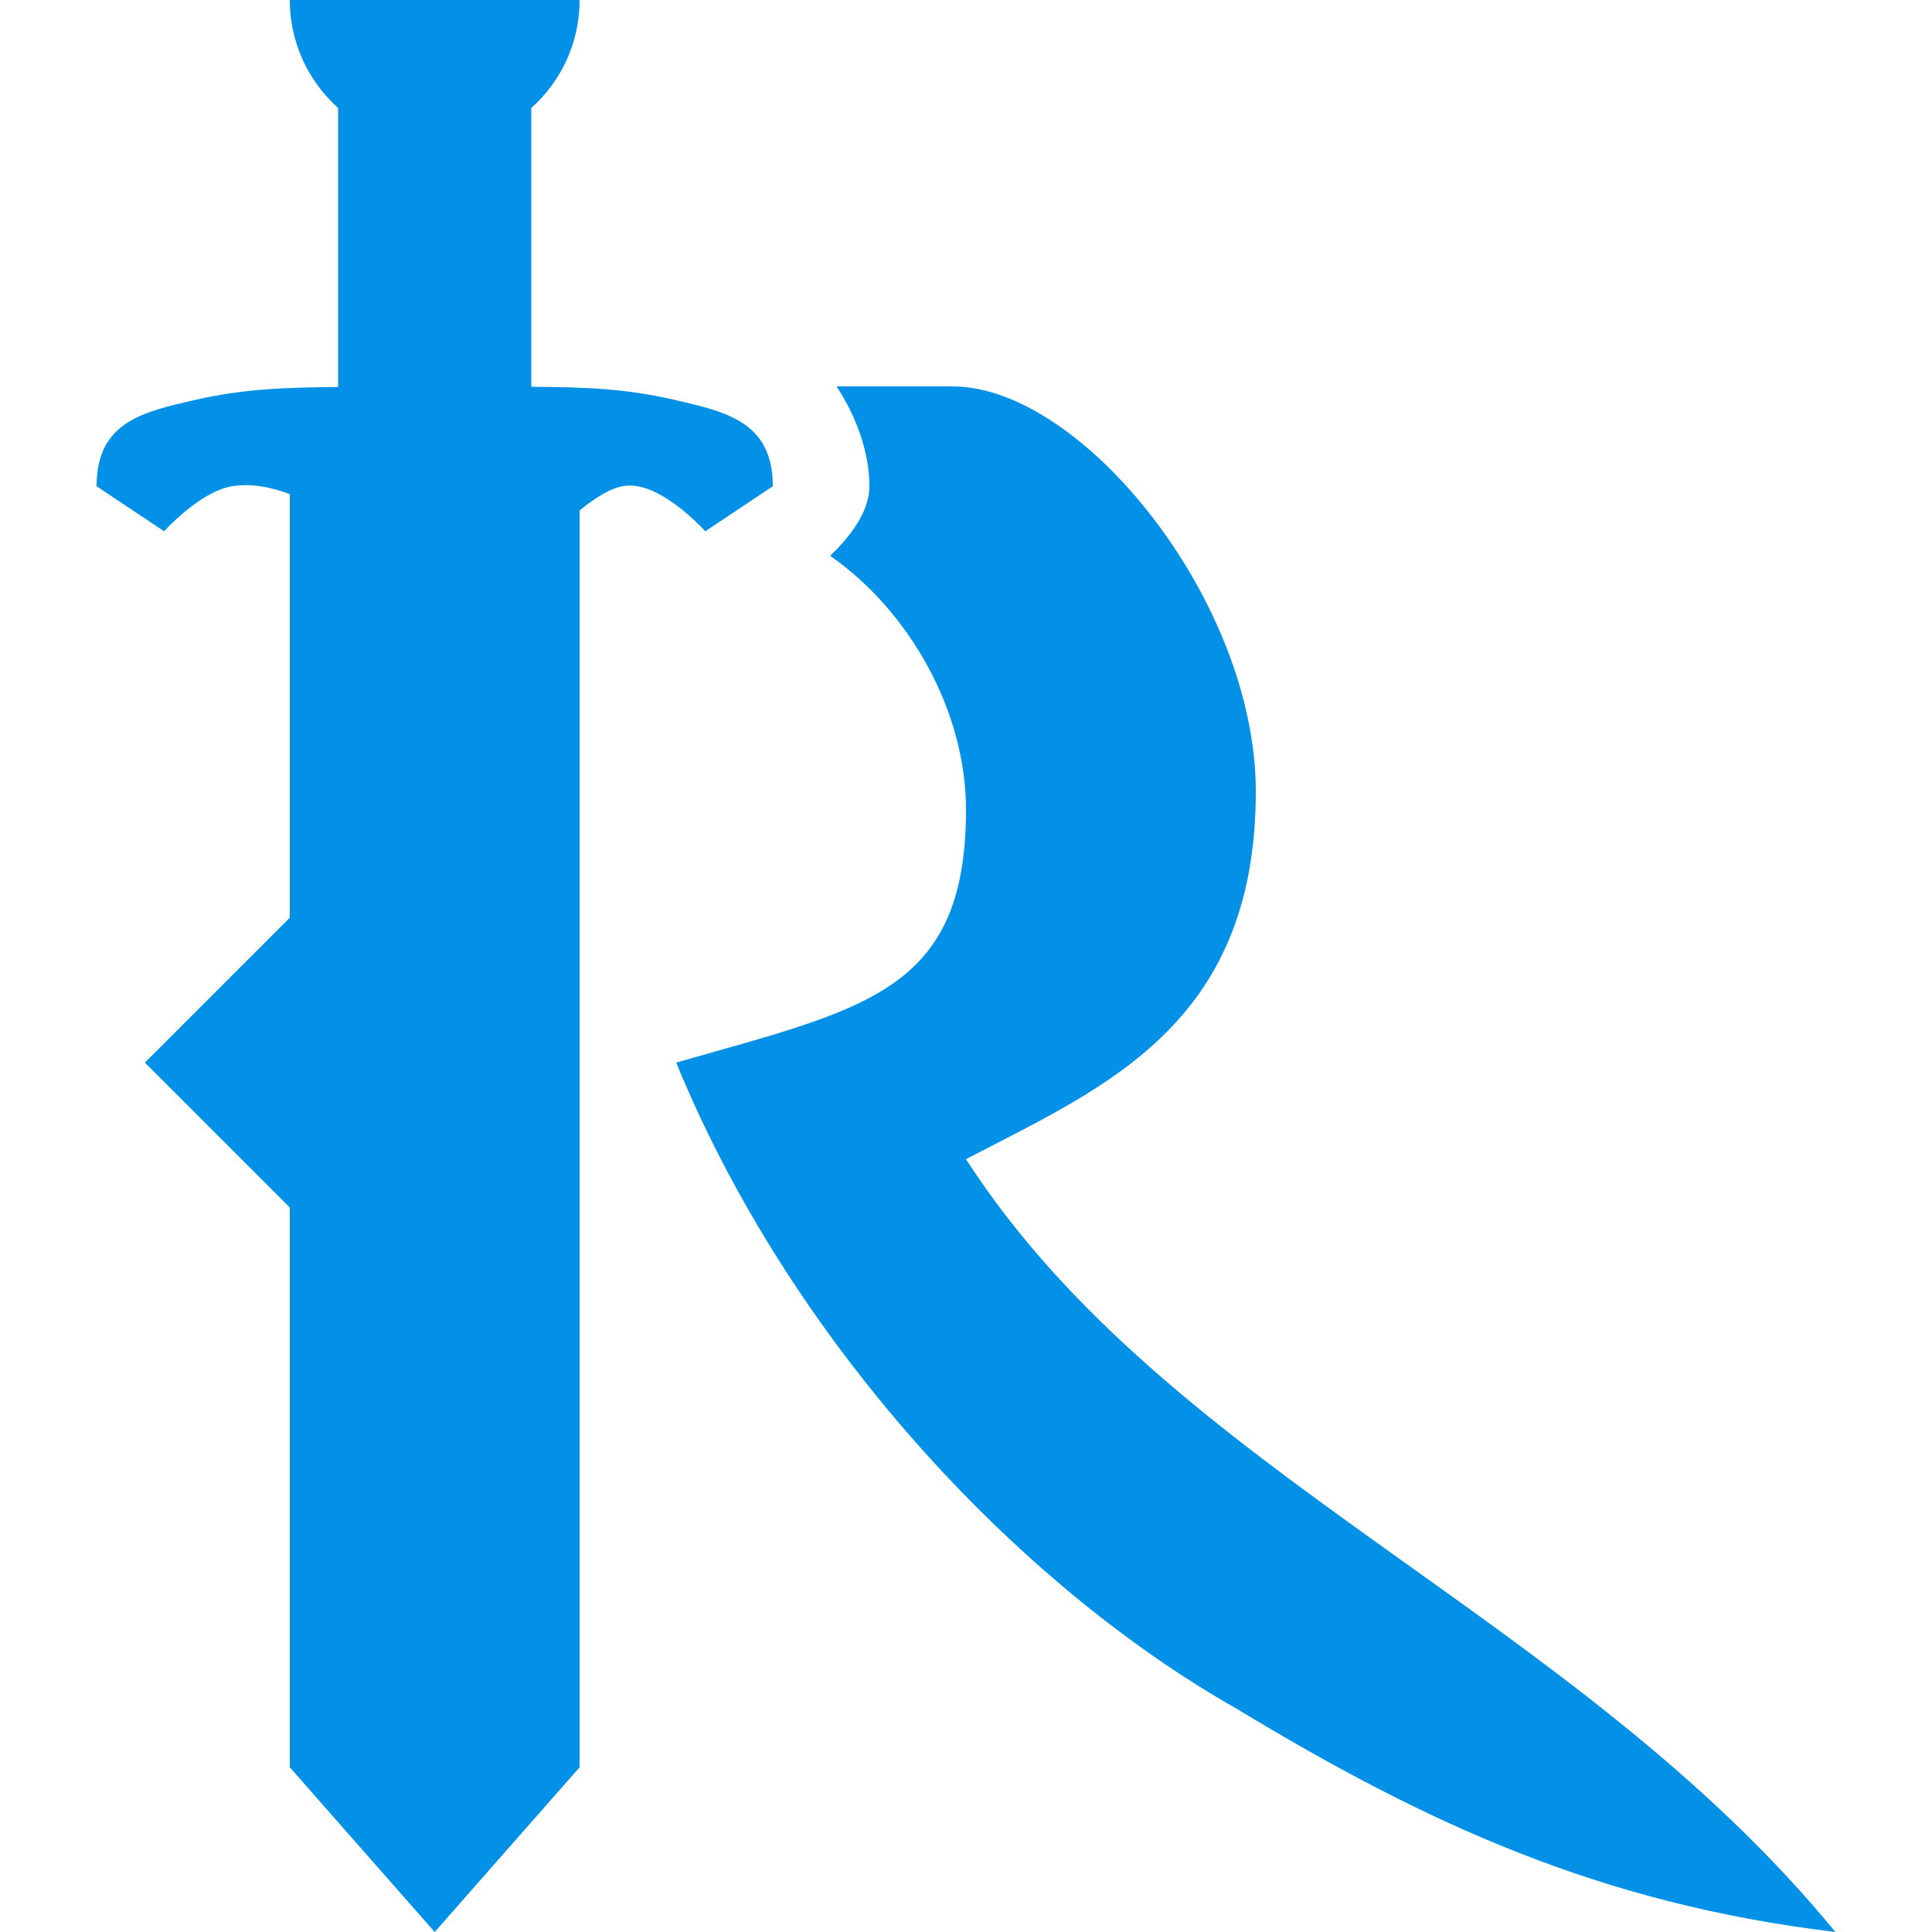 <svg xmlns="http://www.w3.org/2000/svg" width="16" height="16" version="1.1">
 <defs>
   <style id="current-color-scheme" type="text/css">
   .ColorScheme-Text { color: #0391e8; } .ColorScheme-Highlight { color:#5294e2; }
  </style>
  <linearGradient id="arrongin" x1="0%" x2="0%" y1="0%" y2="100%">
   <stop offset="0%" style="stop-color:#dd9b44; stop-opacity:1"/>
   <stop offset="100%" style="stop-color:#ad6c16; stop-opacity:1"/>
  </linearGradient>
  <linearGradient id="aurora" x1="0%" x2="0%" y1="0%" y2="100%">
   <stop offset="0%" style="stop-color:#09D4DF; stop-opacity:1"/>
   <stop offset="100%" style="stop-color:#9269F4; stop-opacity:1"/>
  </linearGradient>
  <linearGradient id="cyberneon" x1="0%" x2="0%" y1="0%" y2="100%">
    <stop offset="0" style="stop-color:#0abdc6; stop-opacity:1"/>
    <stop offset="1" style="stop-color:#ea00d9; stop-opacity:1"/>
  </linearGradient>
  <linearGradient id="fitdance" x1="0%" x2="0%" y1="0%" y2="100%">
   <stop offset="0%" style="stop-color:#1AD6AB; stop-opacity:1"/>
   <stop offset="100%" style="stop-color:#329DB6; stop-opacity:1"/>
  </linearGradient>
  <linearGradient id="oomox" x1="0%" x2="0%" y1="0%" y2="100%">
   <stop offset="0%" style="stop-color:#efefe7; stop-opacity:1"/>
   <stop offset="100%" style="stop-color:#8f8f8b; stop-opacity:1"/>
  </linearGradient>
  <linearGradient id="rainblue" x1="0%" x2="0%" y1="0%" y2="100%">
   <stop offset="0%" style="stop-color:#00F260; stop-opacity:1"/>
   <stop offset="100%" style="stop-color:#0575E6; stop-opacity:1"/>
  </linearGradient>
  <linearGradient id="sunrise" x1="0%" x2="0%" y1="0%" y2="100%">
   <stop offset="0%" style="stop-color: #FF8501; stop-opacity:1"/>
   <stop offset="100%" style="stop-color: #FFCB01; stop-opacity:1"/>
  </linearGradient>
  <linearGradient id="telinkrin" x1="0%" x2="0%" y1="0%" y2="100%">
   <stop offset="0%" style="stop-color: #b2ced6; stop-opacity:1"/>
   <stop offset="100%" style="stop-color: #6da5b7; stop-opacity:1"/>
  </linearGradient>
  <linearGradient id="60spsycho" x1="0%" x2="0%" y1="0%" y2="100%">
   <stop offset="0%" style="stop-color: #df5940; stop-opacity:1"/>
   <stop offset="25%" style="stop-color: #d8d15f; stop-opacity:1"/>
   <stop offset="50%" style="stop-color: #e9882a; stop-opacity:1"/>
   <stop offset="100%" style="stop-color: #279362; stop-opacity:1"/>
  </linearGradient>
  <linearGradient id="90ssummer" x1="0%" x2="0%" y1="0%" y2="100%">
   <stop offset="0%" style="stop-color: #f618c7; stop-opacity:1"/>
   <stop offset="20%" style="stop-color: #94ffab; stop-opacity:1"/>
   <stop offset="50%" style="stop-color: #fbfd54; stop-opacity:1"/>
   <stop offset="100%" style="stop-color: #0f83ae; stop-opacity:1"/>
  </linearGradient>
 </defs>
 <path fill="currentColor" class="ColorScheme-Text" fill-rule="evenodd" d="M 4.4 0.894 L 4.4 3.203 L 4.4 3.203 C 4.852 3.207 5.17 3.216 5.589 3.312 C 6.016 3.411 6.4 3.494 6.4 4.027 L 5.841 4.4 C 5.841 4.4 5.548 4.073 5.28 4.027 C 5.173 4.009 5.054 4.022 4.8 4.227 L 4.8 14.636 L 3.6 16 L 2.4 14.636 L 2.4 10 L 2.4 10 L 2.4 10 L 1.2 8.8 L 2.4 7.6 L 2.4 7.6 L 2.4 4.092 L 2.4 4.092 L 2.4 4.092 C 2.24 4.032 2.076 4.001 1.92 4.027 C 1.652 4.073 1.359 4.4 1.359 4.4 L 0.8 4.027 C 0.8 3.494 1.184 3.411 1.611 3.313 C 2.018 3.219 2.365 3.209 2.8 3.205 L 2.8 0.894 C 2.555 0.675 2.4 0.355 2.4 0 L 4.8 0 C 4.8 0.355 4.646 0.675 4.4 0.894 Z M 6.928 3.2 C 7.088 3.443 7.2 3.74 7.2 4.027 C 7.2 4.244 7.032 4.452 6.875 4.603 C 7.532 5.061 8 5.889 8 6.706 C 8 8.22 7.156 8.353 5.6 8.8 C 6.534 11.083 8.395 13.103 10.236 14.148 C 11.806 15.098 13.246 15.766 15.2 16 C 13.042 13.365 9.681 12.206 8 9.6 C 9.123 9.011 10.4 8.502 10.4 6.556 C 10.4 4.977 8.96 3.2 7.889 3.2 L 6.928 3.2 L 6.928 3.2 L 6.928 3.2 L 6.928 3.2 L 6.928 3.2 Z"/>
</svg>
